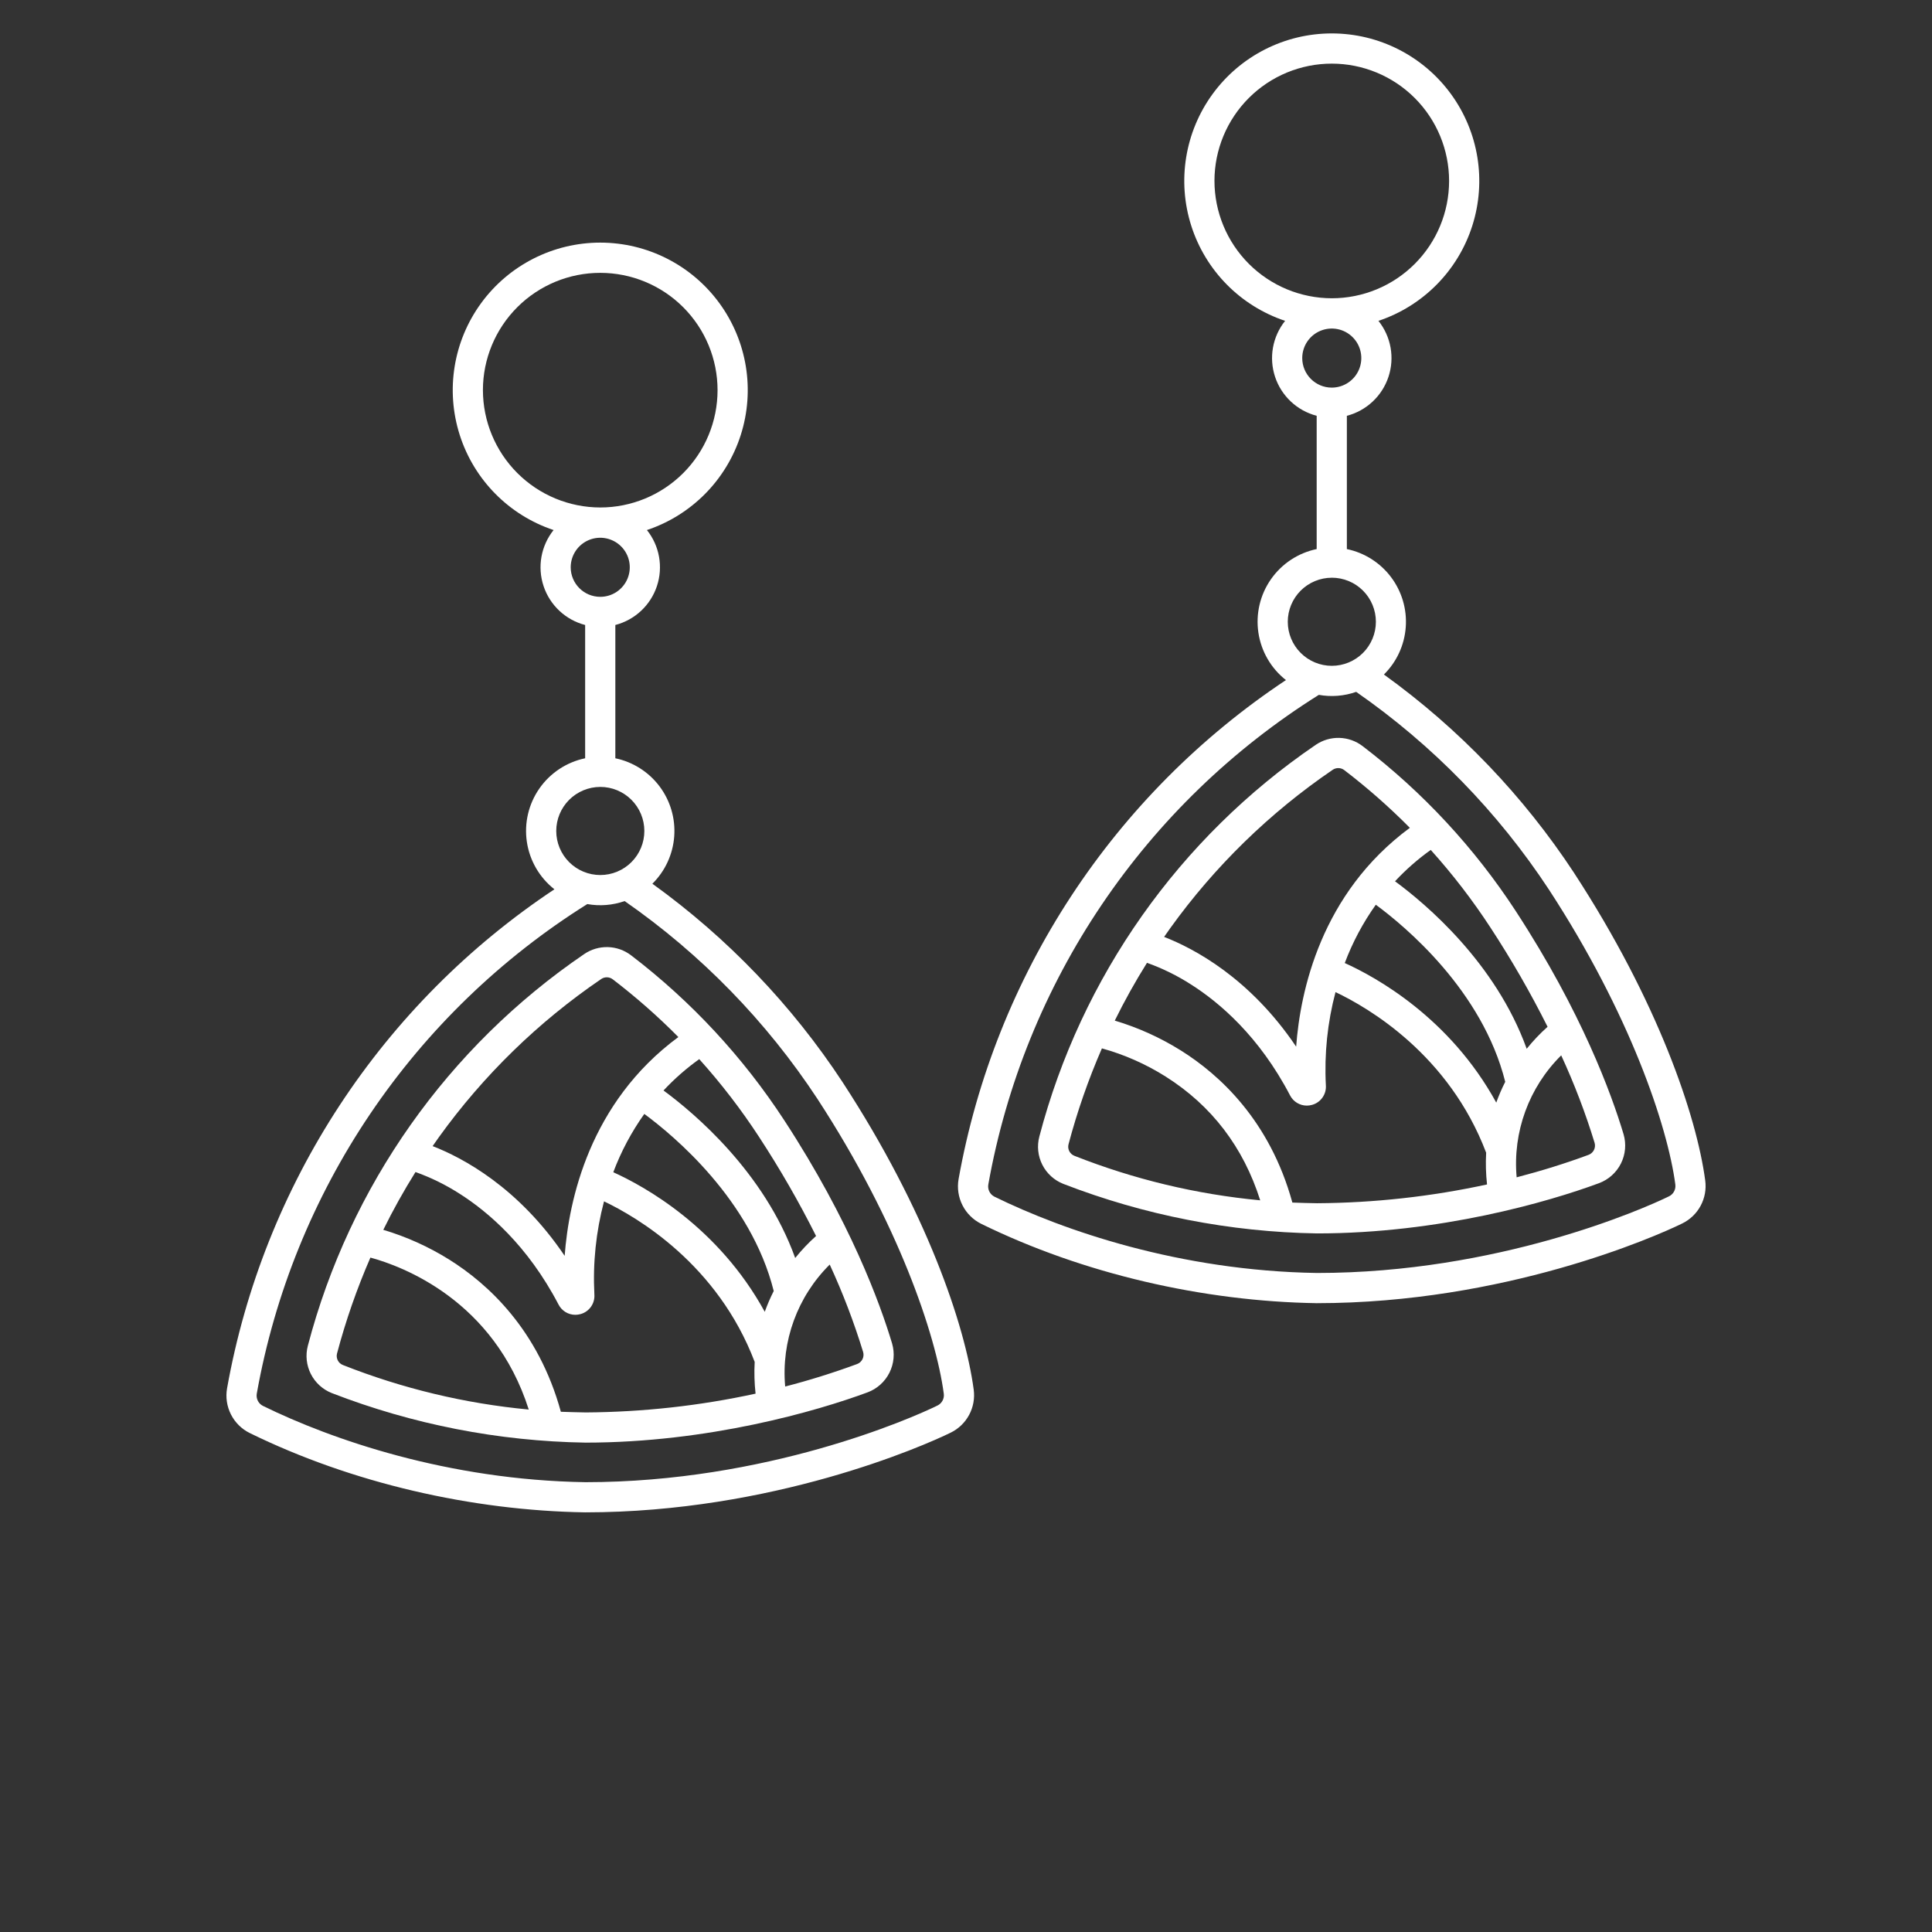 <?xml version="1.0" encoding="UTF-8"?>
<svg fill='#fff' width="700pt" height="700pt" version="1.1" viewBox="0 0 700 700" xmlns="http://www.w3.org/2000/svg" xmlns:xlink="http://www.w3.org/1999/xlink">
 <rect x="0" y="0" width="700" height="700" fill="#333333" stroke="none"/>
 <defs>
 
 </defs>
 <g>
  <path d="m305.33 392.16c-18.398-28-41.773-52.391-68.961-71.969 4.633-4.582 7.445-10.688 7.918-17.184 0.469-6.496-1.434-12.945-5.359-18.145-3.926-5.199-9.605-8.797-15.98-10.125v-48.289c7.086-1.84 12.758-7.144 15.066-14.09 2.312-6.949 0.945-14.594-3.625-20.312 16.184-5.398 28.816-18.195 34.004-34.445s2.305-34-7.758-47.777c-10.062-13.773-26.098-21.918-43.156-21.918-17.059 0-33.09 8.145-43.152 21.918-10.062 13.777-12.945 31.527-7.758 47.777s17.82 29.047 34.004 34.445c-4.57 5.719-5.938 13.363-3.625 20.309 2.309 6.949 7.981 12.254 15.062 14.094v48.289c-6.719 1.398-12.652 5.312-16.578 10.945-3.93 5.633-5.551 12.551-4.539 19.344 1.012 6.789 4.582 12.938 9.98 17.18-30.953 20.562-57.422 47.184-77.805 78.258-20.383 31.074-34.262 65.953-40.797 102.54-0.57 3.223-0.078 6.547 1.402 9.469s3.863 5.285 6.801 6.738c37 18.148 80.504 28.102 121.54 28.742 67.898 0 122.49-23.984 132.47-28.891 2.836-1.395 5.164-3.641 6.656-6.43 1.492-2.785 2.07-5.969 1.656-9.102-3.113-23.441-17.215-65.008-47.469-111.37zm-130.36-250.84c0.012-11.27 4.5-22.074 12.477-30.039 7.977-7.961 18.785-12.43 30.059-12.422 11.27 0.008 22.074 4.488 30.043 12.465 7.965 7.973 12.438 18.781 12.434 30.055-0.004 11.27-4.484 22.078-12.453 30.047-7.973 7.965-18.781 12.441-30.051 12.441-11.277-0.016-22.082-4.508-30.051-12.484-7.969-7.977-12.449-18.785-12.457-30.062zm31.805 64.203c0.008-4.324 2.617-8.223 6.617-9.875 4-1.652 8.602-0.73 11.66 2.332 3.059 3.062 3.969 7.664 2.312 11.66-1.66 4-5.562 6.606-9.887 6.602-5.914-0.008-10.703-4.805-10.703-10.715zm10.703 79.59c4.234-0.004 8.297 1.672 11.293 4.664 3 2.992 4.684 7.051 4.688 11.285 0.004 4.234-1.676 8.297-4.668 11.293-2.992 2.996-7.051 4.684-11.285 4.684-4.234 0.004-8.297-1.68-11.293-4.672-2.996-2.996-4.676-7.055-4.676-11.289 0-4.231 1.68-8.285 4.668-11.277s7.043-4.676 11.273-4.684zm122.18 224.14c-9.598 4.719-62.086 27.773-127.55 27.77-49.82-0.785-92.02-15.469-116.82-27.633-1.656-0.82-2.574-2.633-2.254-4.457 6.477-36.285 20.477-70.812 41.102-101.36 20.625-30.547 47.418-56.441 78.652-76.012 4.531 0.812 9.191 0.438 13.531-1.082 27.645 19.207 51.355 43.535 69.852 71.664 29.281 44.883 42.961 85.602 45.781 106.83 0.238 1.77-0.688 3.496-2.293 4.281z"/>
  <path d="m212.02 547.95c-1.496 0 1.512 0.023 0 0z"/>
  <path d="m212.12 522.69c-1.305 0 1.305 0.02 0 0z"/>
  <path d="m284.2 405.98c-14.973-22.965-33.754-43.203-55.539-59.844-2.426-1.859-5.375-2.902-8.426-2.984-3.051-0.078-6.051 0.805-8.57 2.527-49.398 33.672-84.957 84.062-100.12 141.89-0.91 3.43-0.527 7.07 1.07 10.238 1.602 3.164 4.309 5.633 7.606 6.934 29.332 11.363 60.445 17.441 91.898 17.949 44.465 0 83.84-11.402 102.19-18.207v0.004c3.453-1.281 6.293-3.824 7.945-7.113 1.652-3.293 1.996-7.09 0.961-10.625-4.328-14.461-15.152-44.199-39.012-80.766zm-30.855-22.238c7.949 8.832 15.203 18.266 21.695 28.219 7.559 11.551 14.449 23.523 20.637 35.863-2.734 2.445-5.262 5.113-7.562 7.969-11.266-31.258-36.68-52.578-47.711-60.691 3.926-4.207 8.262-8.012 12.941-11.359zm-94.336 28.293c16.113-22.391 36.016-41.789 58.816-57.316 1.273-0.875 2.965-0.828 4.191 0.109 8.391 6.418 16.332 13.402 23.766 20.91-32.219 23.777-39.703 59.191-41.195 79.281-16.812-24.945-37.113-35.602-47.84-39.762 0.754-1.078 1.496-2.156 2.262-3.223zm-34.781 82.527v0.004c-1.664-0.656-2.574-2.461-2.113-4.191 3.148-11.863 7.191-23.477 12.094-34.73 11.527 3.133 44.723 15.41 57.367 55.059-23.098-2.172-45.77-7.606-67.344-16.137zm87.973 17.188c-2.375-0.039-6.621-0.137-8.992-0.242-8.145-29.672-26.344-46.332-40.496-55.164h0.004c-7.43-4.637-15.449-8.258-23.844-10.754 3.531-7.176 7.426-14.164 11.668-20.941 5.633 2.012 11.016 4.66 16.043 7.898 10.137 6.445 24.57 18.641 35.785 40.117 1.168 2.281 3.516 3.715 6.078 3.719 0.648 0 1.297-0.094 1.922-0.27 3.152-0.879 5.242-3.871 4.981-7.133-0.586-11.352 0.594-22.723 3.5-33.707 12.023 5.742 41.148 22.812 54.586 58.176v-0.004c-0.211 3.84-0.102 7.688 0.32 11.504-20.227 4.398-40.855 6.676-61.551 6.805zm64.883-36.465c-16.871-30.797-43.688-45.508-54.883-50.566l0.004 0.004c2.812-7.5 6.594-14.602 11.242-21.125 10.59 7.801 38.621 31.094 46.891 64.168h-0.004c-1.238 2.438-2.32 4.949-3.246 7.523zm33.414 18.941 0.004 0.004c-8.531 3.144-17.215 5.859-26.016 8.133-1.48-16.398 4.438-32.602 16.137-44.188 4.746 10.285 8.793 20.879 12.113 31.711 0.512 1.809-0.461 3.707-2.234 4.344z"/>
  <path d="m570.38 316.36c-18.402-27.996-41.773-52.387-68.961-71.969 4.633-4.578 7.445-10.684 7.914-17.18 0.473-6.5-1.434-12.945-5.359-18.145-3.922-5.199-9.602-8.797-15.98-10.125v-48.289c7.086-1.844 12.758-7.148 15.066-14.094 2.312-6.945 0.945-14.59-3.625-20.309 16.184-5.398 28.816-18.195 34.004-34.445 5.188-16.254 2.305-34.004-7.758-47.777-10.062-13.773-26.098-21.918-43.156-21.918-17.059 0-33.09 8.145-43.152 21.918-10.062 13.773-12.945 31.523-7.758 47.777 5.188 16.25 17.82 29.047 34.004 34.445-4.574 5.719-5.938 13.363-3.629 20.309 2.312 6.949 7.981 12.254 15.066 14.094v48.285c-6.719 1.398-12.652 5.316-16.578 10.949-3.93 5.629-5.551 12.551-4.539 19.34 1.012 6.793 4.582 12.938 9.98 17.18-30.953 20.566-57.422 47.188-77.805 78.262s-34.262 65.953-40.801 102.54c-0.566 3.227-0.074 6.551 1.402 9.473 1.48 2.922 3.867 5.285 6.801 6.738 37.004 18.148 80.504 28.098 121.54 28.746 67.902 0 122.49-23.984 132.47-28.891 2.84-1.395 5.168-3.641 6.66-6.426 1.492-2.789 2.07-5.973 1.652-9.105-3.113-23.445-17.215-65.012-47.465-111.38zm-130.36-250.84c0.012-11.27 4.496-22.074 12.473-30.039 7.977-7.961 18.789-12.434 30.059-12.426 11.273 0.008 22.078 4.492 30.043 12.465 7.969 7.973 12.441 18.785 12.438 30.055-0.004 11.27-4.484 22.078-12.457 30.047-7.969 7.969-18.777 12.445-30.051 12.445-11.273-0.02-22.078-4.508-30.047-12.484s-12.449-18.789-12.457-30.062zm31.805 64.203c0.004-4.328 2.617-8.227 6.617-9.875 4-1.652 8.598-0.734 11.656 2.328s3.973 7.664 2.312 11.664c-1.656 3.996-5.559 6.602-9.887 6.602-5.91-0.008-10.699-4.801-10.699-10.711zm10.703 79.59h-0.004c4.234-0.004 8.301 1.672 11.297 4.664 2.996 2.988 4.684 7.051 4.688 11.285 0.004 4.234-1.676 8.297-4.668 11.293-2.992 2.996-7.051 4.68-11.289 4.684-4.234 0-8.293-1.68-11.289-4.676-2.996-2.992-4.68-7.055-4.68-11.289 0.004-4.227 1.684-8.281 4.672-11.273 2.988-2.988 7.043-4.672 11.27-4.68zm122.18 224.14c-9.594 4.715-62.082 27.77-127.55 27.77-49.824-0.781-92.023-15.465-116.82-27.629-1.656-0.82-2.574-2.633-2.25-4.457 6.473-36.285 20.477-70.816 41.102-101.36 20.625-30.551 47.418-56.445 78.652-76.016 4.527 0.812 9.188 0.438 13.531-1.082 27.645 19.207 51.355 43.531 69.852 71.66 29.285 44.883 42.965 85.602 45.781 106.83h-0.004c0.238 1.773-0.684 3.5-2.289 4.285z"/>
  <path d="m477.05 472.16c-1.496 0 1.512 0.023 0 0z"/>
  <path d="m477.16 446.89c-1.301 0 1.305 0.02 0 0z"/>
  <path d="m549.24 330.18c-14.973-22.965-33.754-43.207-55.539-59.844-2.426-1.859-5.375-2.902-8.426-2.984-3.055-0.082-6.055 0.805-8.574 2.527-49.398 33.668-84.957 84.062-100.12 141.89-0.91 3.43-0.531 7.07 1.07 10.238 1.598 3.164 4.305 5.633 7.606 6.934 29.332 11.363 60.445 17.441 91.898 17.949 44.465 0 83.84-11.398 102.19-18.203 3.453-1.281 6.293-3.824 7.945-7.113 1.652-3.293 1.996-7.09 0.957-10.625-4.328-14.461-15.148-44.199-39.008-80.766zm-30.855-22.238c7.949 8.832 15.203 18.266 21.695 28.219 7.559 11.547 14.449 23.523 20.637 35.863-2.734 2.445-5.266 5.109-7.566 7.969-11.266-31.258-36.68-52.582-47.711-60.691h0.004c3.922-4.211 8.258-8.016 12.941-11.359zm-94.34 28.293c16.109-22.391 36.016-41.789 58.812-57.32 1.277-0.871 2.969-0.828 4.195 0.109 8.391 6.418 16.328 13.406 23.762 20.914-32.219 23.777-39.703 59.191-41.195 79.281-16.809-24.945-37.113-35.602-47.84-39.762 0.758-1.078 1.5-2.156 2.266-3.223zm-34.781 82.531c-1.668-0.66-2.574-2.461-2.113-4.191 3.148-11.867 7.191-23.477 12.094-34.73 8.152 2.254 15.934 5.695 23.086 10.211 16.684 10.531 28.176 25.602 34.27 44.844-23.094-2.172-45.766-7.606-67.336-16.133zm87.973 17.188c-2.375-0.039-6.621-0.137-8.988-0.242-8.145-29.672-26.344-46.332-40.496-55.168h-0.004c-7.43-4.641-15.449-8.258-23.844-10.758 3.531-7.172 7.43-14.16 11.672-20.938 5.633 2.008 11.012 4.66 16.039 7.898 10.137 6.445 24.574 18.641 35.789 40.117h-0.004c1.172 2.281 3.516 3.719 6.078 3.719 0.652 0 1.297-0.09 1.922-0.27 3.156-0.875 5.246-3.867 4.984-7.133-0.59-11.355 0.59-22.73 3.5-33.723 12.008 5.703 41.098 22.688 54.578 58.188-0.211 3.836-0.105 7.684 0.32 11.504-20.223 4.394-40.848 6.676-61.543 6.805zm64.887-36.465c-16.871-30.797-43.691-45.512-54.883-50.562l-0.004-0.004c2.816-7.5 6.598-14.602 11.246-21.125 10.594 7.797 38.621 31.094 46.891 64.168-1.238 2.438-2.324 4.949-3.246 7.523zm33.414 18.941c-8.344 3.094-17.086 5.809-26.02 8.133h-0.004c-1.48-16.398 4.438-32.602 16.141-44.188 4.746 10.285 8.793 20.879 12.109 31.711 0.516 1.805-0.457 3.703-2.223 4.344z"/>
 
 </g>
</svg>
